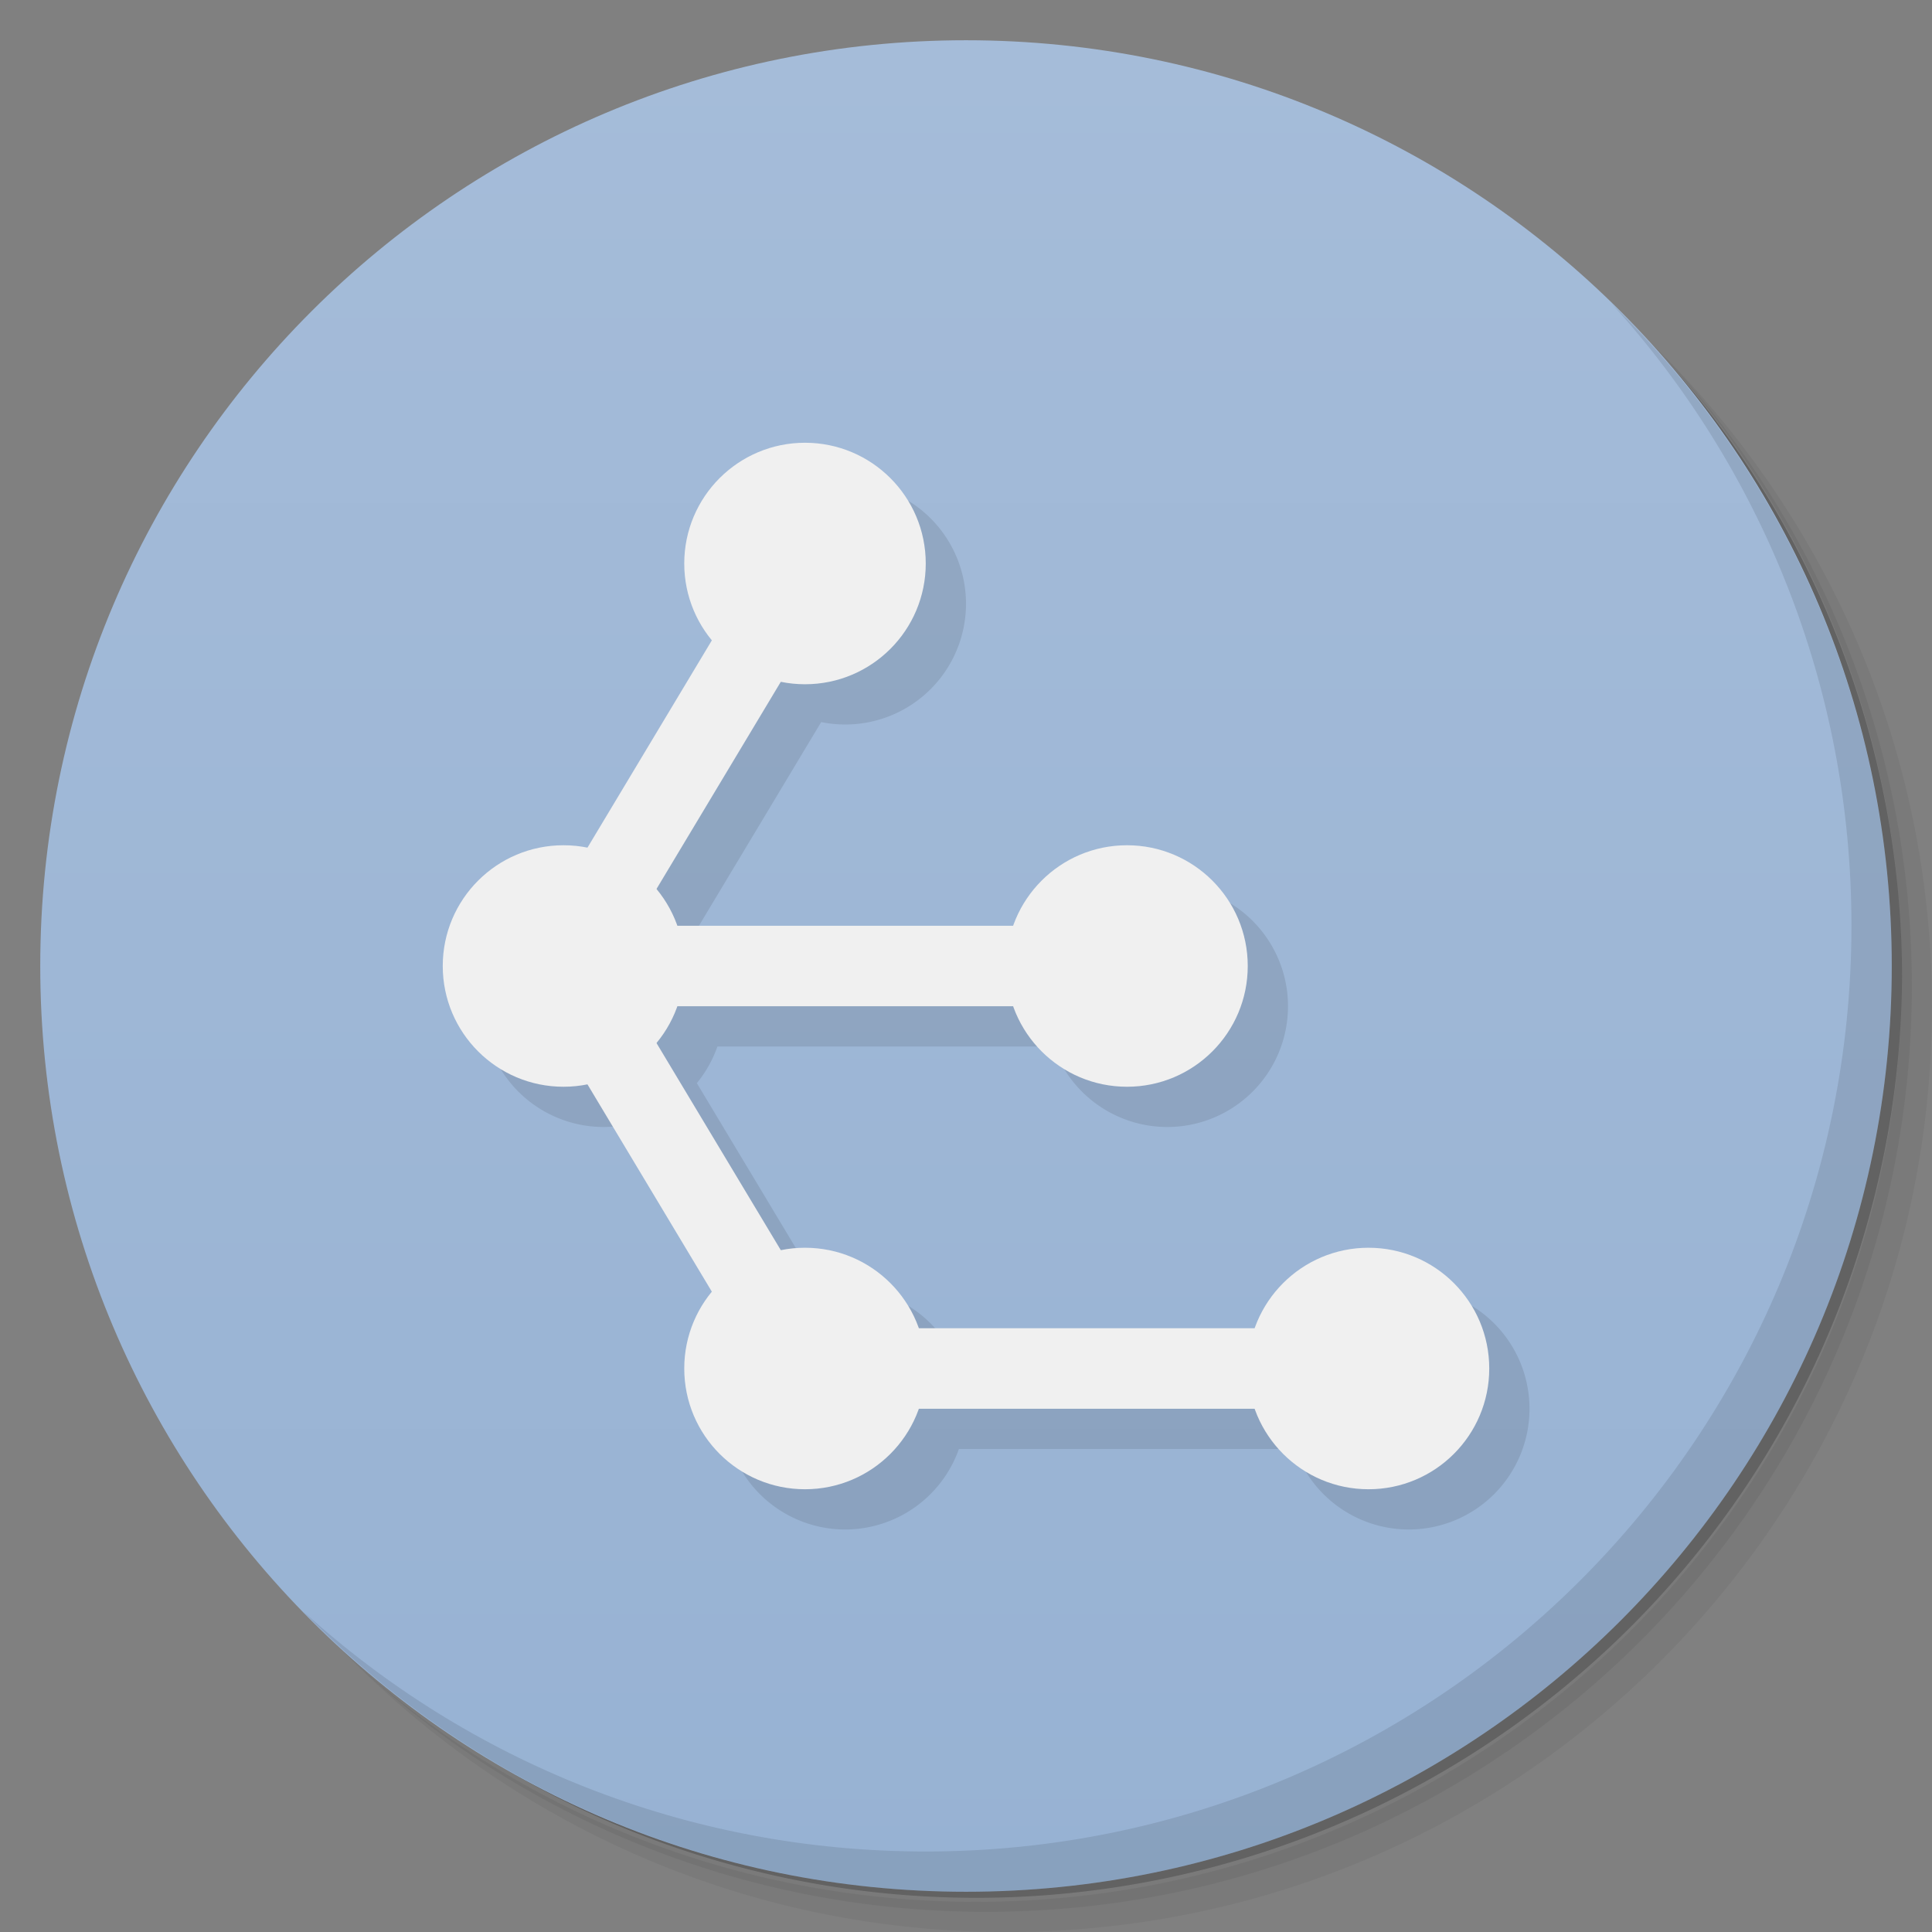 <svg xmlns="http://www.w3.org/2000/svg" viewBox="0 0 48 48">
 <rect x="0" y="0" width="48" height="48" fill="#808080" stroke="none"/>
 <defs>
  <linearGradient id="linearGradient3764" x1="1" x2="47" gradientUnits="userSpaceOnUse" gradientTransform="matrix(0,-1,1,0,-1.5e-6,48)">
   <stop style="stop-color:#97b2d3;stop-opacity:1"/>
   <stop offset="1" style="stop-color:#a5bcd9;stop-opacity:1"/>
  </linearGradient>
 </defs>
 <g>
  <path d="m 36.31 5 c 5.859 4.062 9.688 10.831 9.688 18.5 c 0 12.426 -10.07 22.5 -22.5 22.5 c -7.669 0 -14.438 -3.828 -18.5 -9.688 c 1.037 1.822 2.306 3.499 3.781 4.969 c 4.085 3.712 9.514 5.969 15.469 5.969 c 12.703 0 23 -10.298 23 -23 c 0 -5.954 -2.256 -11.384 -5.969 -15.469 c -1.469 -1.475 -3.147 -2.744 -4.969 -3.781 z m 4.969 3.781 c 3.854 4.113 6.219 9.637 6.219 15.719 c 0 12.703 -10.297 23 -23 23 c -6.081 0 -11.606 -2.364 -15.719 -6.219 c 4.16 4.144 9.883 6.719 16.219 6.719 c 12.703 0 23 -10.298 23 -23 c 0 -6.335 -2.575 -12.06 -6.719 -16.219 z" style="opacity:0.05"/>
  <path d="m 41.28 8.781 c 3.712 4.085 5.969 9.514 5.969 15.469 c 0 12.703 -10.297 23 -23 23 c -5.954 0 -11.384 -2.256 -15.469 -5.969 c 4.113 3.854 9.637 6.219 15.719 6.219 c 12.703 0 23 -10.298 23 -23 c 0 -6.081 -2.364 -11.606 -6.219 -15.719 z" style="opacity:0.1"/>
  <path d="m 31.25 2.375 c 8.615 3.154 14.75 11.417 14.75 21.13 c 0 12.426 -10.07 22.5 -22.5 22.5 c -9.708 0 -17.971 -6.135 -21.12 -14.75 a 23 23 0 0 0 44.875 -7 a 23 23 0 0 0 -16 -21.875 z" style="opacity:0.2"/>
 </g>
 <g>
  <path d="m 24 1 c 12.703 0 23 10.297 23 23 c 0 12.703 -10.297 23 -23 23 -12.703 0 -23 -10.297 -23 -23 0 -12.703 10.297 -23 23 -23 z" style="fill:url(#linearGradient3764);fill-opacity:1"/>
 </g>
 <g>
  <path d="m 40.03 7.531 c 3.712 4.084 5.969 9.514 5.969 15.469 0 12.703 -10.297 23 -23 23 c -5.954 0 -11.384 -2.256 -15.469 -5.969 4.178 4.291 10.01 6.969 16.469 6.969 c 12.703 0 23 -10.298 23 -23 0 -6.462 -2.677 -12.291 -6.969 -16.469 z" style="opacity:0.1"/>
 </g>
 <path d="m 21 12 a 3 3 0 0 0 -3 3 3 3 0 0 0 0.689 1.908 l -3.092 5.152 a 3 3 0 0 1 -0.002 0 A 3 3 0 0 0 15 22 a 3 3 0 0 0 -3 3 3 3 0 0 0 3 3 3 3 0 0 0 0.596 -0.063 L 18.688 33.09 A 3 3 0 0 0 18 35 a 3 3 0 0 0 3 3 3 3 0 0 0 2.824 -2 l 8.35 0 A 3 3 0 0 0 35 38 a 3 3 0 0 0 3 -3 3 3 0 0 0 -3 -3 3 3 0 0 0 -2.824 2 l -8.35 0 A 3 3 0 0 0 21 32 3 3 0 0 0 20.404 32.06 L 17.313 26.91 A 3 3 0 0 0 17.824 26 l 8.35 0 A 3 3 0 0 0 29 28 a 3 3 0 0 0 3 -3 3 3 0 0 0 -3 -3 3 3 0 0 0 -2.824 2 l -8.35 0 a 3 3 0 0 0 -0.516 -0.908 l 3.092 -5.152 A 3 3 0 0 0 21 18 3 3 0 0 0 24 15 3 3 0 0 0 21 12" style="fill:#000;fill-opacity:0.098;stroke:none;fill-rule:evenodd"/>
 <g>
  <circle r="3" cy="24" cx="14" style="fill:#f0f0f0;fill-opacity:1;stroke:none;fill-rule:evenodd"/>
  <circle cx="28" cy="24" r="3" style="fill:#f0f0f0;fill-opacity:1;stroke:none;fill-rule:evenodd"/>
  <circle r="3" cy="14" cx="20" style="fill:#f0f0f0;fill-opacity:1;stroke:none;fill-rule:evenodd"/>
  <circle cx="20" cy="34" r="3" style="fill:#f0f0f0;fill-opacity:1;stroke:none;fill-rule:evenodd"/>
  <circle r="3" cy="34" cx="34" style="fill:#f0f0f0;fill-opacity:1;stroke:none;fill-rule:evenodd"/>
  <path d="m 19.14 13.486 l -6.309 10.514 l 6.6 11 l 14.566 0 l 0 -2 l -13.434 0 l -4.801 -8 l 12.234 0 l 0 -2 l -12.234 0 l 5.092 -8.486 l -1.715 -1.027 z" mix-blend-mode="normal" isolation="auto" white-space="normal" solid-opacity="1" solid-color="#000000" style="visibility:visible;shape-rendering:auto;color-interpolation-filters:linearRGB;fill:#f0f0f0;opacity:1;image-rendering:auto;fill-opacity:1;stroke:none;display:inline;color:#000;fill-rule:evenodd;color-rendering:auto;color-interpolation:sRGB"/>
 </g>
</svg>

